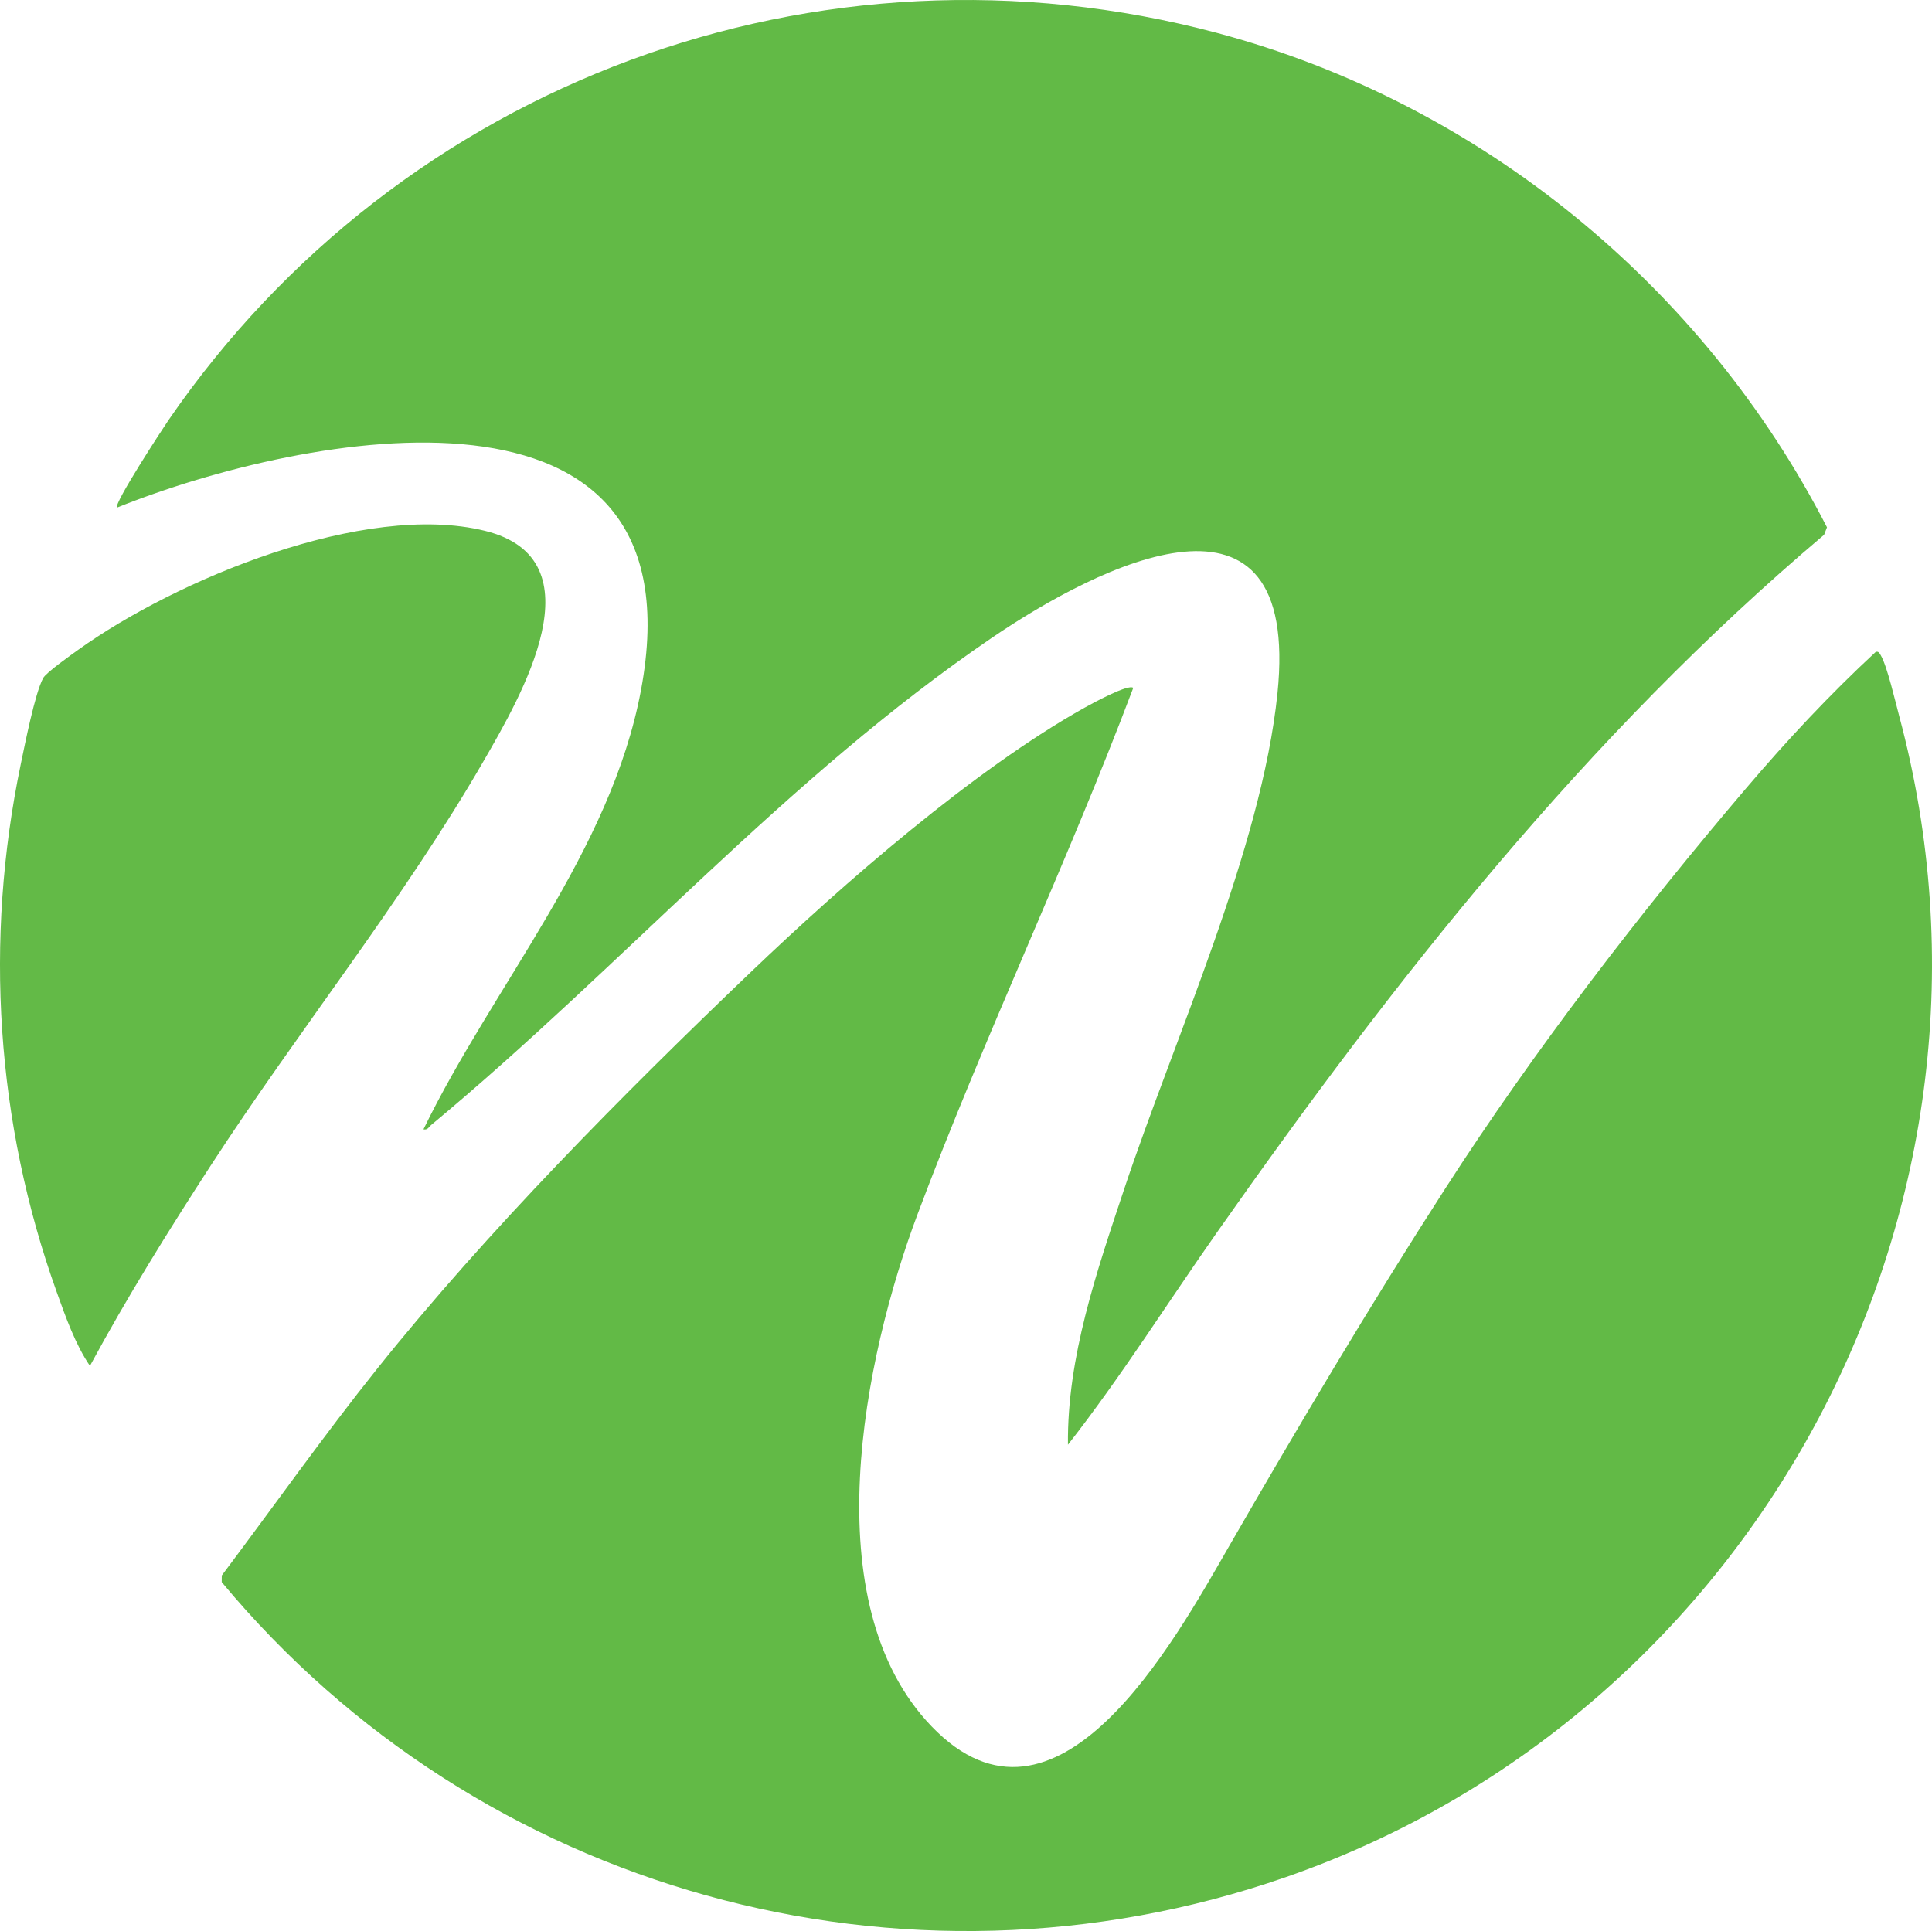 <?xml version="1.0" encoding="UTF-8"?><svg id="Layer_1" xmlns="http://www.w3.org/2000/svg" viewBox="0 0 822.73 822.41"><path d="M482.59,292.96c-28.5,75.56-63.52,148.62-91.88,224.24-22.85,60.93-44.5,165.54,5.99,218.03,53.19,55.31,103.27-36.03,126.36-76.12,29.77-51.67,60.19-102.91,92.51-153.1,37.77-58.65,82.78-117.18,128.05-170.34,17.33-20.35,35.58-39.9,55.18-58.05,1.32-.3,1.67.72,2.19,1.61,2.7,4.68,6.16,19.72,7.79,25.79,55.59,207.53-59.67,424.44-261.39,494.49-162.86,56.55-343.5,6.03-452.97-125.71l.02-2.82c22.1-29.38,43.34-59.51,66.31-88.22,46.87-58.59,104.84-117,159.18-168.95,39.21-37.49,94.79-86.04,141.88-112.38,2.97-1.66,18.74-10.3,20.79-8.46Z" fill="#62ba46"/><path d="M454.78,615.29c-.4-37.26,12.31-73.93,23.96-108.91,21.35-64.11,58.46-144.93,65.26-211.05,10.09-98.15-75.84-54.82-121.59-23.71-87.22,59.32-157.97,140.42-238.72,207.44-1.08.9-1.56,2.33-3.36,1.91,29.91-61.5,79.75-118.22,92.63-187.03,26.62-142.2-143-109.97-223.13-77.75-1.54-1.51,19.5-33.71,21.85-37.14C170.36,35.21,348.48-31.19,518.31,14.05c111.97,29.83,206.98,107.78,259.7,210.54l-1.23,3.19c-101.38,85.68-182.57,188.93-258.5,297.03-21.17,30.14-40.81,61.47-63.5,90.48Z" fill="#62ba46"/><path d="M38.3,581.71c-6.2-9.05-10.4-20.99-14.14-31.42C-1.72,478.2-6.79,400.44,8.86,325.38c1.73-8.3,5.99-29.98,9.5-36.56,1.25-2.35,11.96-9.93,14.86-12.01,41.76-29.96,121.9-63.33,173.22-50.74,49.51,12.15,15.29,70.69-.39,97.86-34.22,59.31-78.86,114.75-116.32,172.48-18.06,27.83-35.65,56.1-51.43,85.3Z" fill="#63ba47"/></svg>